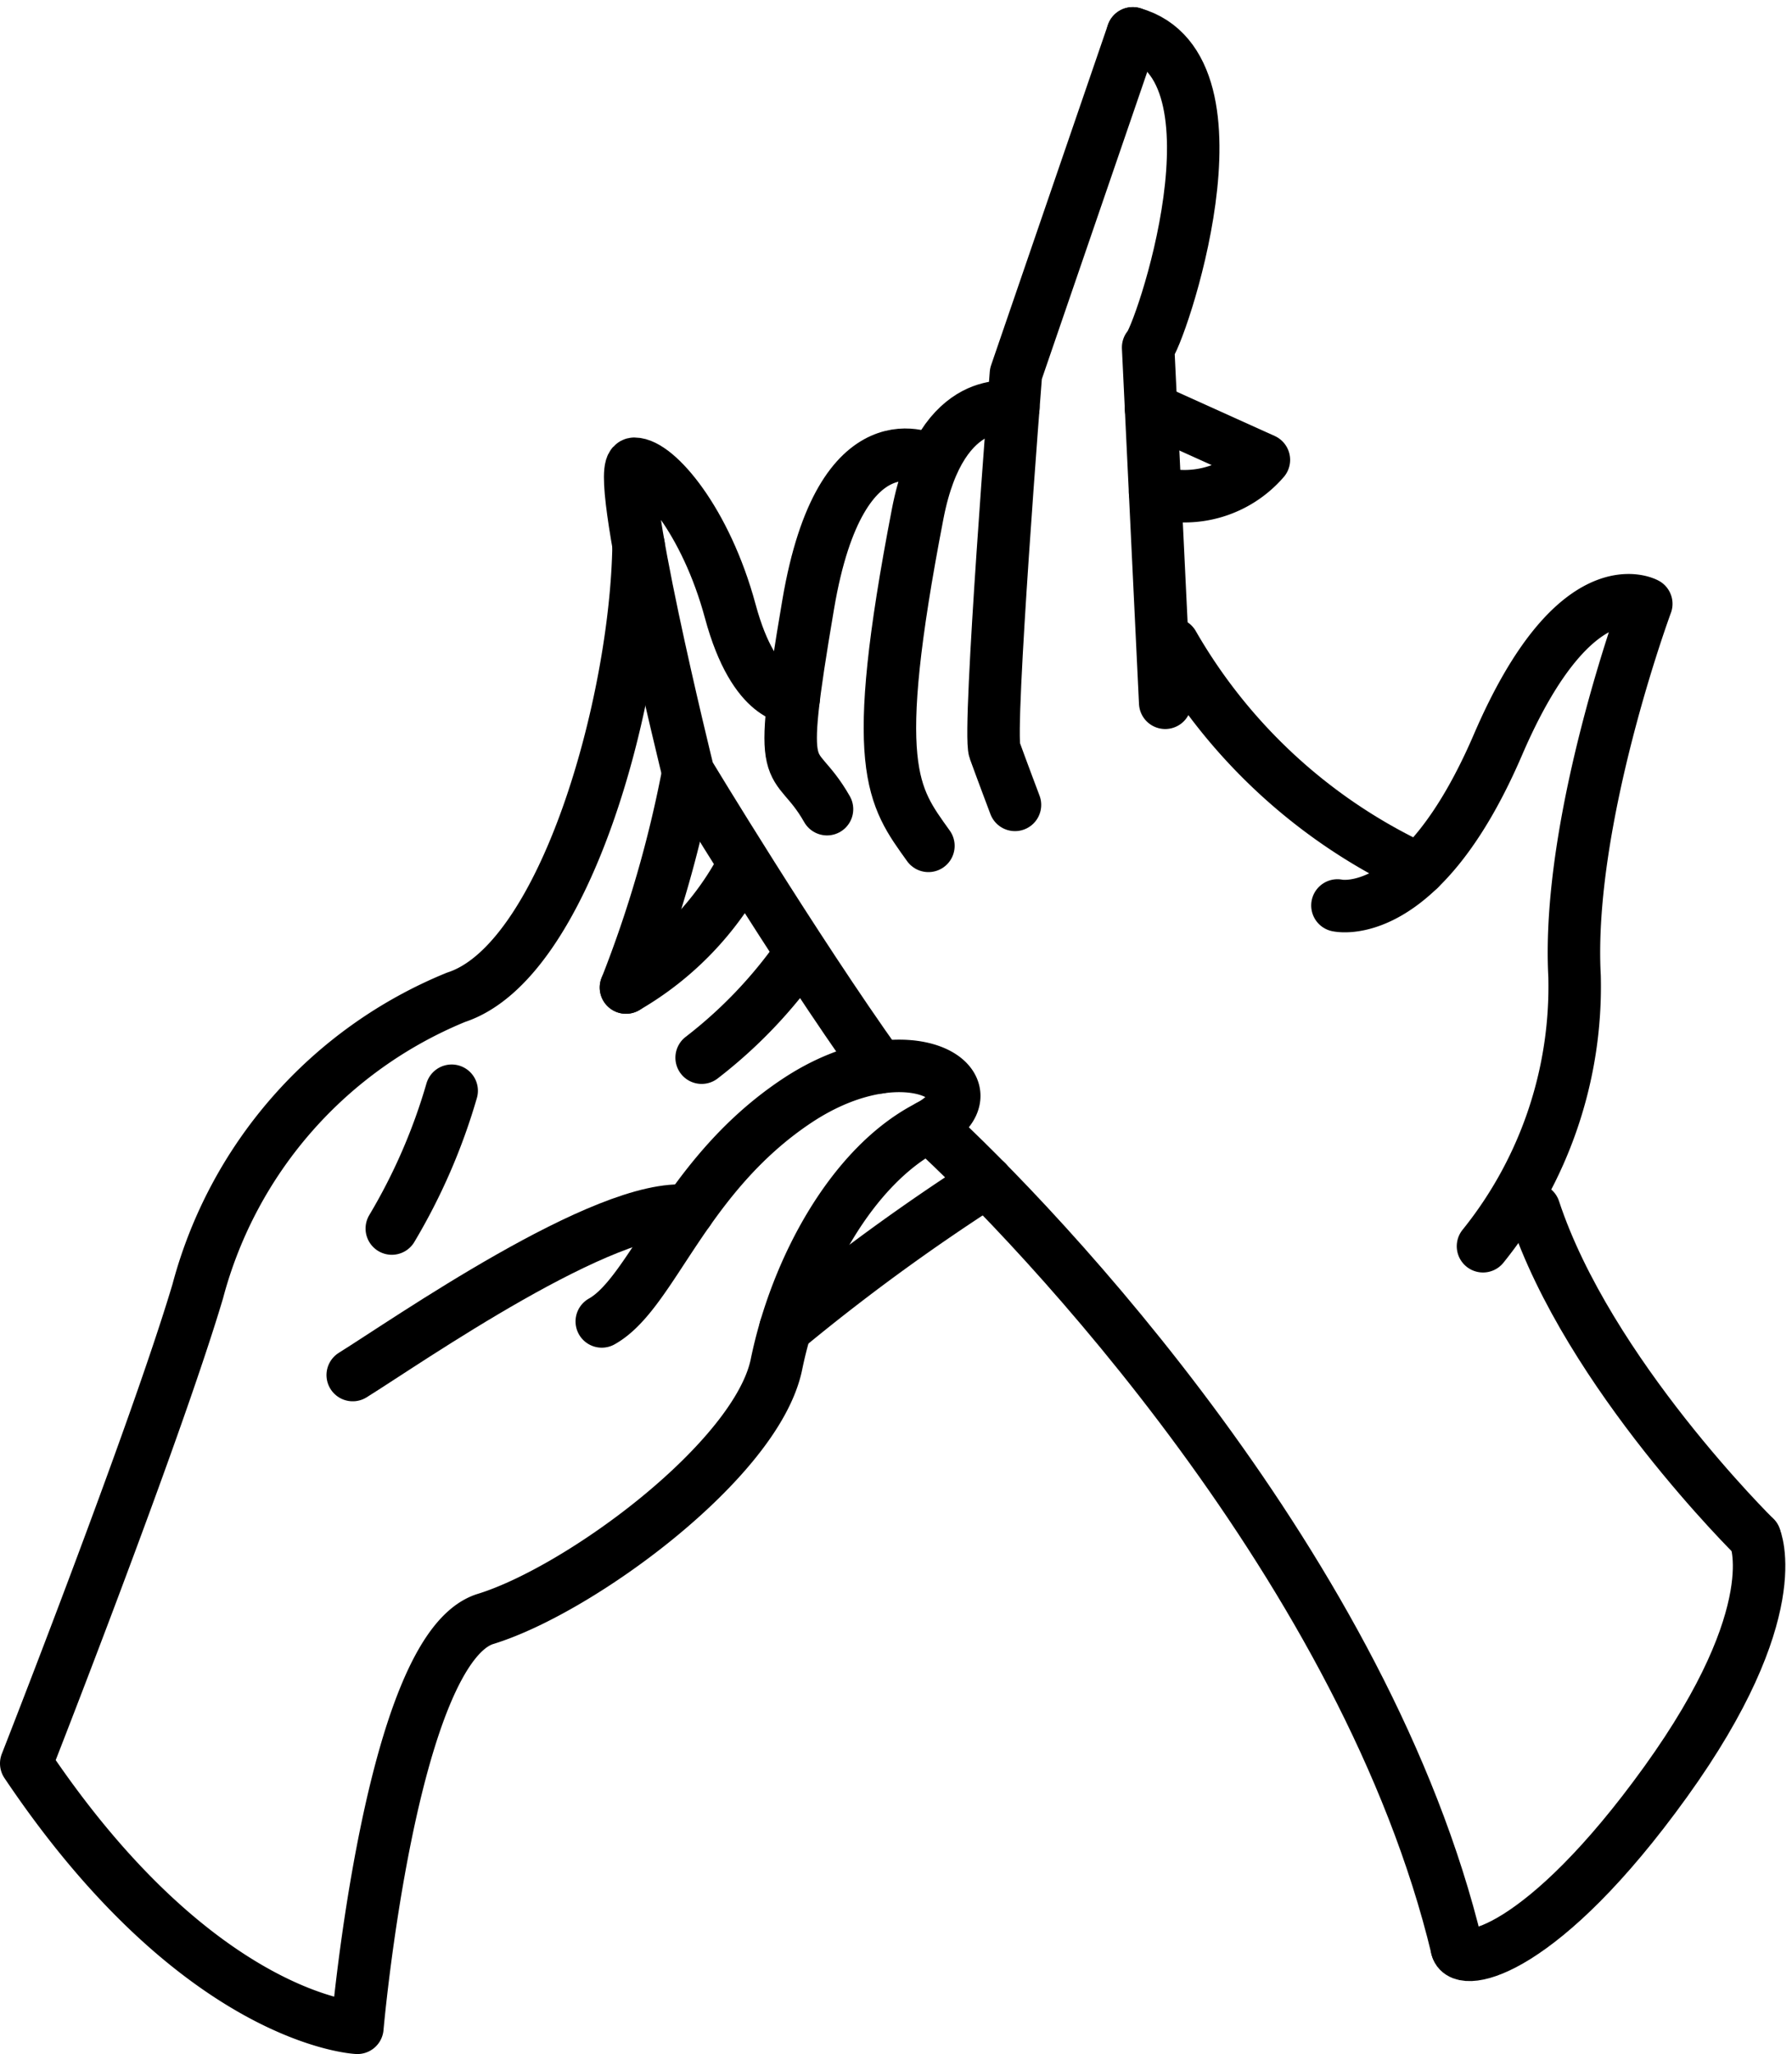 <svg xmlns="http://www.w3.org/2000/svg" width="102.446" height="117.406" viewBox="0 0 102.446 117.406">
  <g id="unscripted-svgrepo-com" transform="translate(-4.686 -1.594)">
    <path id="Path_16" data-name="Path 16" d="M49.812,46.424s-9.528-9.369-12.623-18.749" transform="translate(55.199 43.044)" fill="none" stroke="#000" stroke-linecap="round" stroke-linejoin="round" stroke-width="3"/>
    <path id="Path_17" data-name="Path 17" d="M41.466,52.078A23.655,23.655,0,0,0,46.7,36.644c-.479-8.913,4.1-21.285,4.1-21.285s-4.051-2.238-8.48,8.057S33.145,32.6,33.145,32.6" transform="translate(48.001 20.749)" fill="none" stroke="#000" stroke-linecap="round" stroke-linejoin="round" stroke-width="3"/>
    <path id="Path_18" data-name="Path 18" d="M43.829,28.925A31.416,31.416,0,0,1,29.765,16.056" transform="translate(41.982 22.356)" fill="none" stroke="#000" stroke-linecap="round" stroke-linejoin="round" stroke-width="3"/>
    <path id="Path_19" data-name="Path 19" d="M30.792,41.764l-.976-20.31c.59-.408,6-16.027-.879-17.953" transform="translate(40.507 0)" fill="none" stroke="#000" stroke-linecap="round" stroke-linejoin="round" stroke-width="3"/>
    <path id="Path_20" data-name="Path 20" d="M34.032,3.5,27.354,22.955s-1.613,20.421-1.217,21.518S27.3,47.6,27.3,47.6" transform="translate(35.411 0)" fill="none" stroke="#000" stroke-linecap="round" stroke-linejoin="round" stroke-width="3"/>
    <path id="Path_21" data-name="Path 21" d="M31,11.225s-4.1-1-5.467,6.063c-2.816,14.567-1.428,16.13.612,18.987" transform="translate(31.617 13.667)" fill="none" stroke="#000" stroke-linecap="round" stroke-linejoin="round" stroke-width="3"/>
    <path id="Path_22" data-name="Path 22" d="M29.9,12.489S24.787,9.652,22.909,20.7s-.9,8.258,1.072,11.722" transform="translate(27.984 15.423)" fill="none" stroke="#000" stroke-linecap="round" stroke-linejoin="round" stroke-width="3"/>
    <path id="Path_23" data-name="Path 23" d="M27.954,25.748s-2.233.2-3.629-4.972-4.207-8.428-5.487-8.428S21.922,30,21.922,30s6.1,10.1,10.927,16.85M35.69,50.2c6.352,5.8,25.016,25.491,30.181,46.99" transform="translate(22.109 15.753)" fill="none" stroke="#000" stroke-linecap="round" stroke-linejoin="round" stroke-width="3"/>
    <path id="Path_24" data-name="Path 24" d="M52.633,34.418s1.919,4.218-5.106,13.975S35.885,59.024,35.6,57.9" transform="translate(52.378 55.05)" fill="none" stroke="#000" stroke-linecap="round" stroke-linejoin="round" stroke-width="3"/>
    <path id="Path_25" data-name="Path 25" d="M29.314,11.221l6.447,2.911a6,6,0,0,1-6.219,1.837" transform="translate(41.179 13.748)" fill="none" stroke="#000" stroke-linecap="round" stroke-linejoin="round" stroke-width="3"/>
    <path id="Path_26" data-name="Path 26" d="M41.193,14.025c-.139,8.963-4.226,23.812-10.435,25.833A25.114,25.114,0,0,0,15.99,56.669C13.5,65.02,6.186,83.65,6.186,83.65c9.871,14.707,18.93,15.111,18.93,15.111s1.9-21.7,7.329-23.371S47.96,66.281,49.075,60.841s4.3-11.315,8.612-13.562-1.073-5.76-7.48-1.478S42,56.758,39.089,58.386" transform="translate(0 18.739)" fill="none" stroke="#000" stroke-linecap="round" stroke-linejoin="round" stroke-width="3"/>
    <path id="Path_27" data-name="Path 27" d="M21.795,35.5a117.567,117.567,0,0,1,11.5-8.4" transform="translate(27.791 42.033)" fill="none" stroke="#000" stroke-linecap="round" stroke-linejoin="round" stroke-width="3"/>
    <path id="Path_28" data-name="Path 28" d="M12.9,37.1c3.045-1.891,14.5-9.9,19.181-9.376" transform="translate(11.951 43.09)" fill="none" stroke="#000" stroke-linecap="round" stroke-linejoin="round" stroke-width="3"/>
    <path id="Path_29" data-name="Path 29" d="M13.7,33.113a33.649,33.649,0,0,0,3.422-7.876" transform="translate(13.385 38.702)" fill="none" stroke="#000" stroke-linecap="round" stroke-linejoin="round" stroke-width="3"/>
    <path id="Path_30" data-name="Path 30" d="M20.073,28.3a26.748,26.748,0,0,0,5.591-5.849" transform="translate(24.725 33.749)" fill="none" stroke="#000" stroke-linecap="round" stroke-linejoin="round" stroke-width="3"/>
    <path id="Path_31" data-name="Path 31" d="M18.517,27.569a17.383,17.383,0,0,0,6.689-6.956" transform="translate(21.955 30.469)" fill="none" stroke="#000" stroke-linecap="round" stroke-linejoin="round" stroke-width="3"/>
    <path id="Path_32" data-name="Path 32" d="M18.517,30.983A68.2,68.2,0,0,0,22.076,18.7" transform="translate(21.955 27.056)" fill="none" stroke="#000" stroke-linecap="round" stroke-linejoin="round" stroke-width="3"/>
  </g>
</svg>

